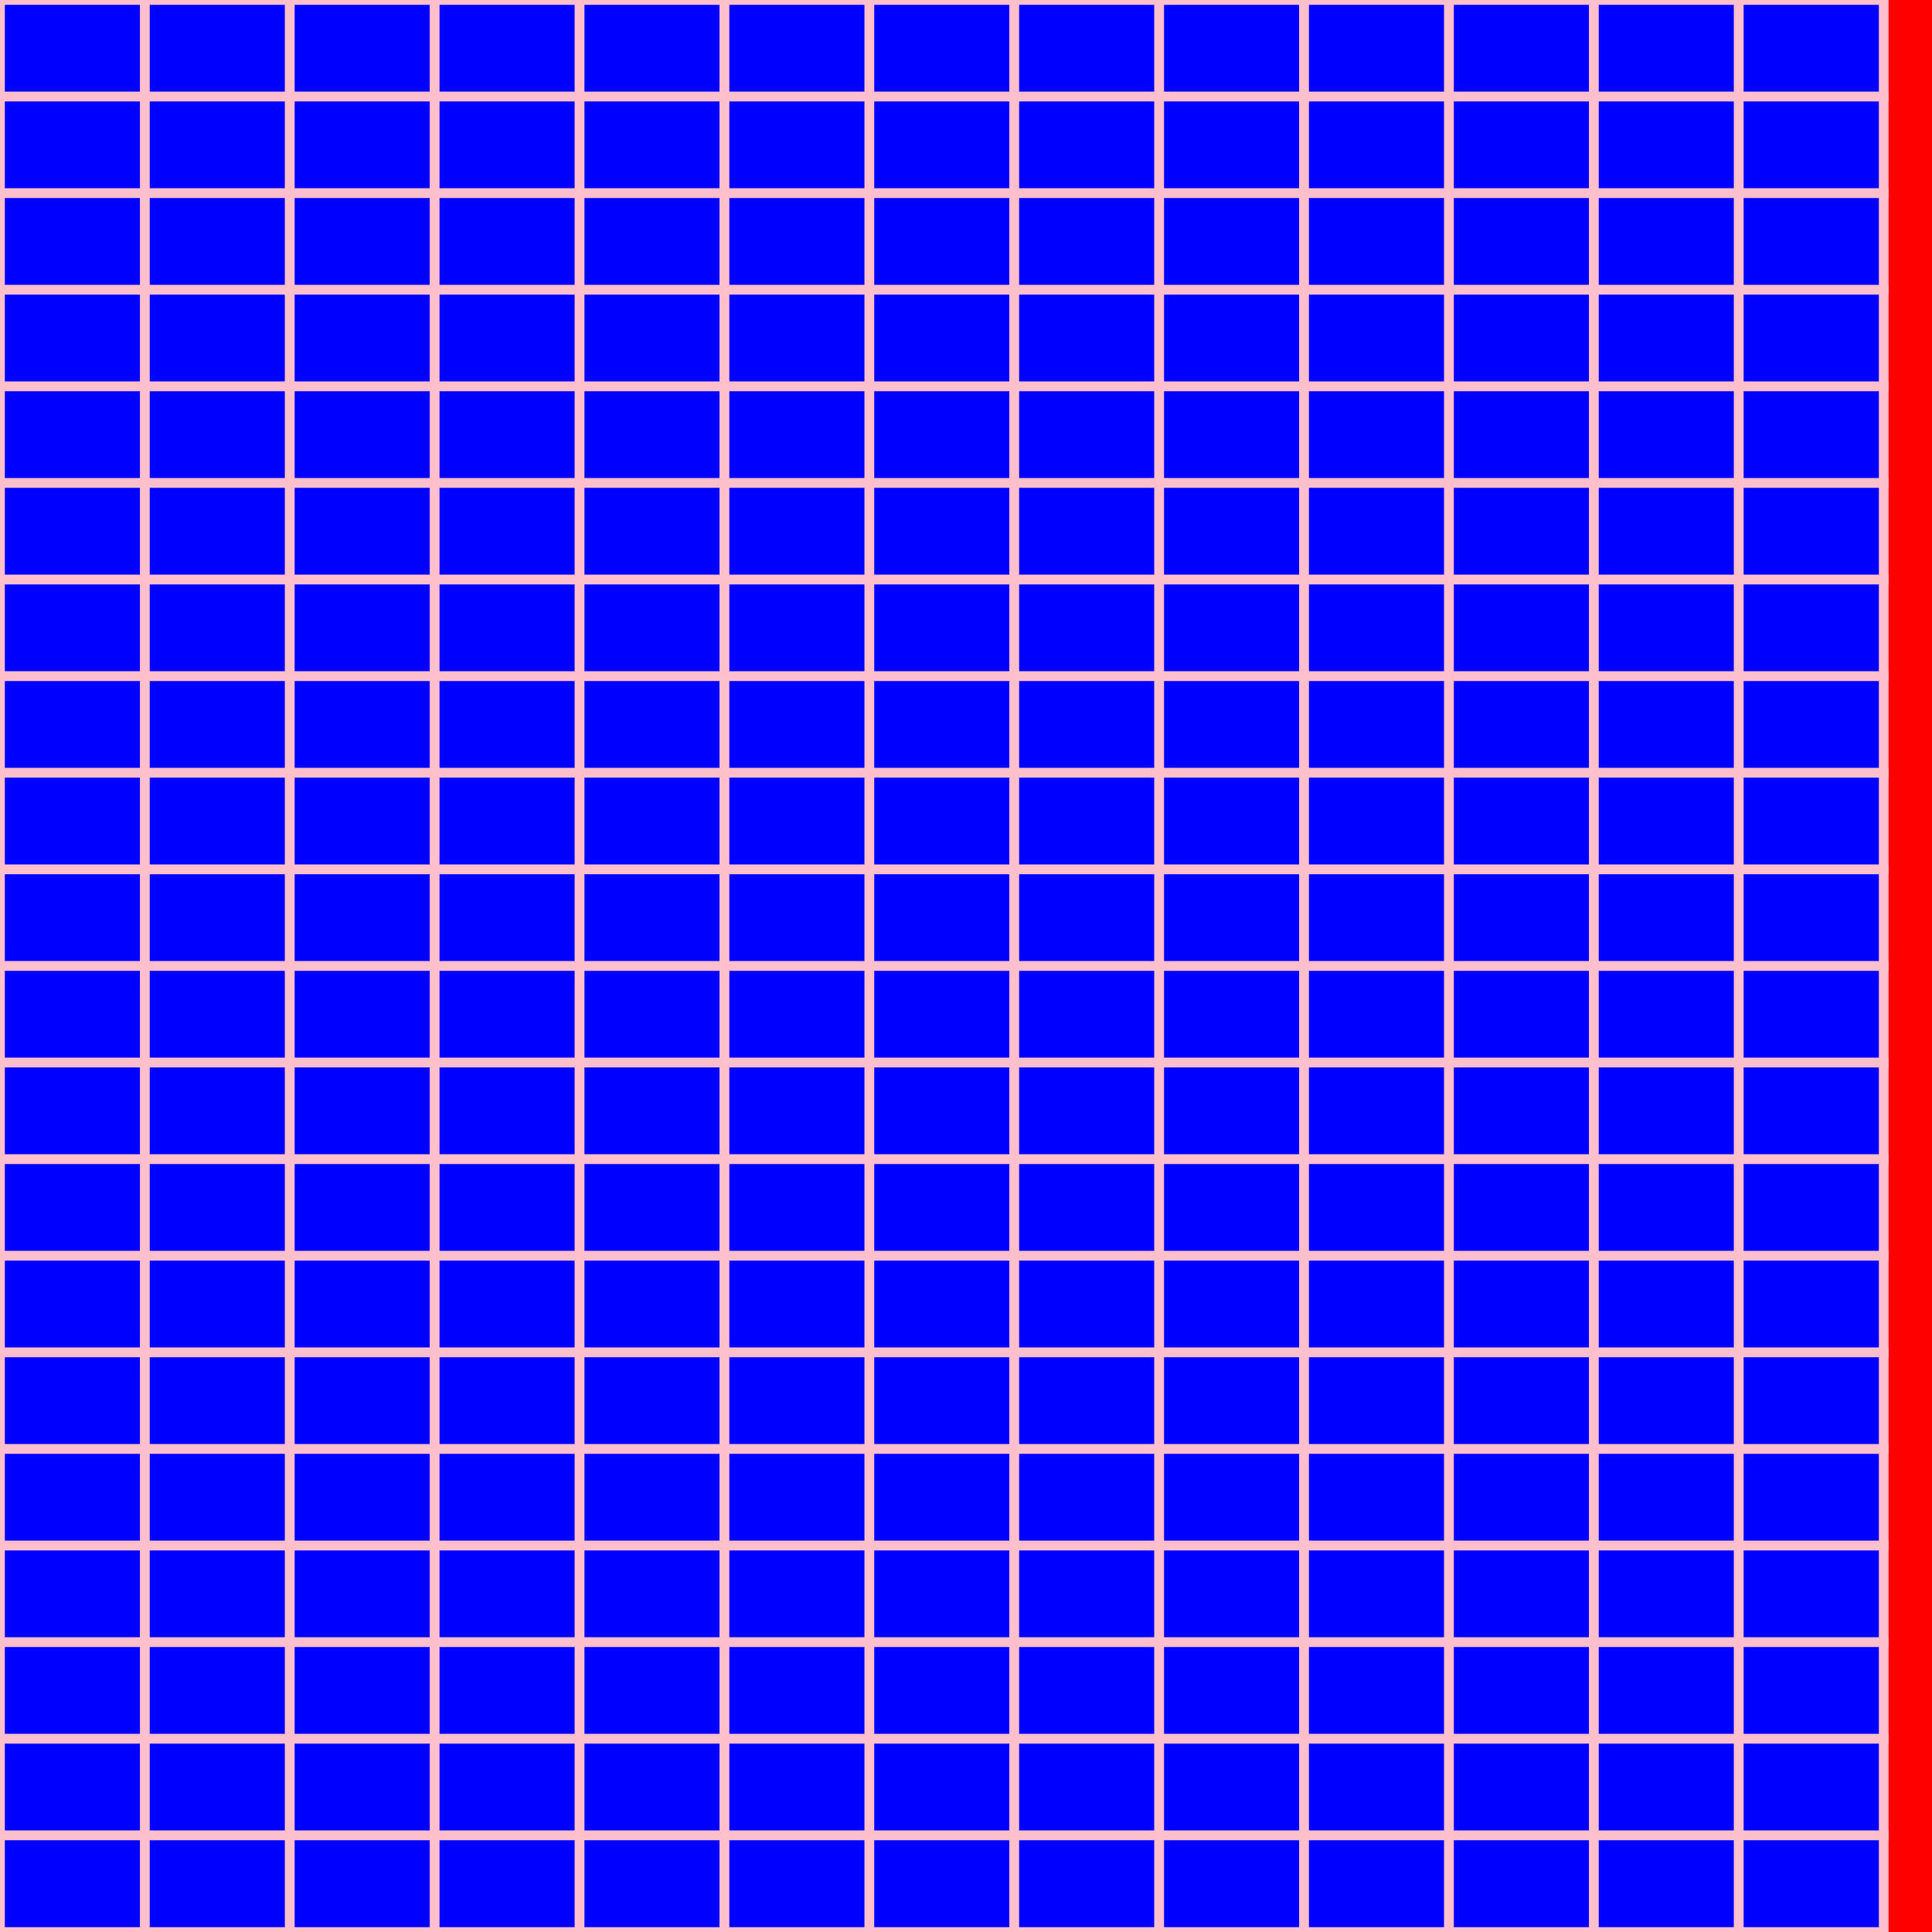<svg version="1.1" 
 baseProfile="full" 
 width="1000" height="1000" 
 xmlns="http://www.w3.org/2000/svg">
<rect width="100%" height="100%" fill="red" />
<rect x="0" y="0" width="75" height="50" fill="blue" style="fill:blue;stroke:pink;stroke-width:5"/>
<rect x="75" y="0" width="75" height="50" fill="blue" style="fill:blue;stroke:pink;stroke-width:5"/>
<rect x="150" y="0" width="75" height="50" fill="blue" style="fill:blue;stroke:pink;stroke-width:5"/>
<rect x="225" y="0" width="75" height="50" fill="blue" style="fill:blue;stroke:pink;stroke-width:5"/>
<rect x="300" y="0" width="75" height="50" fill="blue" style="fill:blue;stroke:pink;stroke-width:5"/>
<rect x="375" y="0" width="75" height="50" fill="blue" style="fill:blue;stroke:pink;stroke-width:5"/>
<rect x="450" y="0" width="75" height="50" fill="blue" style="fill:blue;stroke:pink;stroke-width:5"/>
<rect x="525" y="0" width="75" height="50" fill="blue" style="fill:blue;stroke:pink;stroke-width:5"/>
<rect x="600" y="0" width="75" height="50" fill="blue" style="fill:blue;stroke:pink;stroke-width:5"/>
<rect x="675" y="0" width="75" height="50" fill="blue" style="fill:blue;stroke:pink;stroke-width:5"/>
<rect x="750" y="0" width="75" height="50" fill="blue" style="fill:blue;stroke:pink;stroke-width:5"/>
<rect x="825" y="0" width="75" height="50" fill="blue" style="fill:blue;stroke:pink;stroke-width:5"/>
<rect x="900" y="0" width="75" height="50" fill="blue" style="fill:blue;stroke:pink;stroke-width:5"/>
<rect x="0" y="50" width="75" height="50" fill="blue" style="fill:blue;stroke:pink;stroke-width:5"/>
<rect x="75" y="50" width="75" height="50" fill="blue" style="fill:blue;stroke:pink;stroke-width:5"/>
<rect x="150" y="50" width="75" height="50" fill="blue" style="fill:blue;stroke:pink;stroke-width:5"/>
<rect x="225" y="50" width="75" height="50" fill="blue" style="fill:blue;stroke:pink;stroke-width:5"/>
<rect x="300" y="50" width="75" height="50" fill="blue" style="fill:blue;stroke:pink;stroke-width:5"/>
<rect x="375" y="50" width="75" height="50" fill="blue" style="fill:blue;stroke:pink;stroke-width:5"/>
<rect x="450" y="50" width="75" height="50" fill="blue" style="fill:blue;stroke:pink;stroke-width:5"/>
<rect x="525" y="50" width="75" height="50" fill="blue" style="fill:blue;stroke:pink;stroke-width:5"/>
<rect x="600" y="50" width="75" height="50" fill="blue" style="fill:blue;stroke:pink;stroke-width:5"/>
<rect x="675" y="50" width="75" height="50" fill="blue" style="fill:blue;stroke:pink;stroke-width:5"/>
<rect x="750" y="50" width="75" height="50" fill="blue" style="fill:blue;stroke:pink;stroke-width:5"/>
<rect x="825" y="50" width="75" height="50" fill="blue" style="fill:blue;stroke:pink;stroke-width:5"/>
<rect x="900" y="50" width="75" height="50" fill="blue" style="fill:blue;stroke:pink;stroke-width:5"/>
<rect x="0" y="100" width="75" height="50" fill="blue" style="fill:blue;stroke:pink;stroke-width:5"/>
<rect x="75" y="100" width="75" height="50" fill="blue" style="fill:blue;stroke:pink;stroke-width:5"/>
<rect x="150" y="100" width="75" height="50" fill="blue" style="fill:blue;stroke:pink;stroke-width:5"/>
<rect x="225" y="100" width="75" height="50" fill="blue" style="fill:blue;stroke:pink;stroke-width:5"/>
<rect x="300" y="100" width="75" height="50" fill="blue" style="fill:blue;stroke:pink;stroke-width:5"/>
<rect x="375" y="100" width="75" height="50" fill="blue" style="fill:blue;stroke:pink;stroke-width:5"/>
<rect x="450" y="100" width="75" height="50" fill="blue" style="fill:blue;stroke:pink;stroke-width:5"/>
<rect x="525" y="100" width="75" height="50" fill="blue" style="fill:blue;stroke:pink;stroke-width:5"/>
<rect x="600" y="100" width="75" height="50" fill="blue" style="fill:blue;stroke:pink;stroke-width:5"/>
<rect x="675" y="100" width="75" height="50" fill="blue" style="fill:blue;stroke:pink;stroke-width:5"/>
<rect x="750" y="100" width="75" height="50" fill="blue" style="fill:blue;stroke:pink;stroke-width:5"/>
<rect x="825" y="100" width="75" height="50" fill="blue" style="fill:blue;stroke:pink;stroke-width:5"/>
<rect x="900" y="100" width="75" height="50" fill="blue" style="fill:blue;stroke:pink;stroke-width:5"/>
<rect x="0" y="150" width="75" height="50" fill="blue" style="fill:blue;stroke:pink;stroke-width:5"/>
<rect x="75" y="150" width="75" height="50" fill="blue" style="fill:blue;stroke:pink;stroke-width:5"/>
<rect x="150" y="150" width="75" height="50" fill="blue" style="fill:blue;stroke:pink;stroke-width:5"/>
<rect x="225" y="150" width="75" height="50" fill="blue" style="fill:blue;stroke:pink;stroke-width:5"/>
<rect x="300" y="150" width="75" height="50" fill="blue" style="fill:blue;stroke:pink;stroke-width:5"/>
<rect x="375" y="150" width="75" height="50" fill="blue" style="fill:blue;stroke:pink;stroke-width:5"/>
<rect x="450" y="150" width="75" height="50" fill="blue" style="fill:blue;stroke:pink;stroke-width:5"/>
<rect x="525" y="150" width="75" height="50" fill="blue" style="fill:blue;stroke:pink;stroke-width:5"/>
<rect x="600" y="150" width="75" height="50" fill="blue" style="fill:blue;stroke:pink;stroke-width:5"/>
<rect x="675" y="150" width="75" height="50" fill="blue" style="fill:blue;stroke:pink;stroke-width:5"/>
<rect x="750" y="150" width="75" height="50" fill="blue" style="fill:blue;stroke:pink;stroke-width:5"/>
<rect x="825" y="150" width="75" height="50" fill="blue" style="fill:blue;stroke:pink;stroke-width:5"/>
<rect x="900" y="150" width="75" height="50" fill="blue" style="fill:blue;stroke:pink;stroke-width:5"/>
<rect x="0" y="200" width="75" height="50" fill="blue" style="fill:blue;stroke:pink;stroke-width:5"/>
<rect x="75" y="200" width="75" height="50" fill="blue" style="fill:blue;stroke:pink;stroke-width:5"/>
<rect x="150" y="200" width="75" height="50" fill="blue" style="fill:blue;stroke:pink;stroke-width:5"/>
<rect x="225" y="200" width="75" height="50" fill="blue" style="fill:blue;stroke:pink;stroke-width:5"/>
<rect x="300" y="200" width="75" height="50" fill="blue" style="fill:blue;stroke:pink;stroke-width:5"/>
<rect x="375" y="200" width="75" height="50" fill="blue" style="fill:blue;stroke:pink;stroke-width:5"/>
<rect x="450" y="200" width="75" height="50" fill="blue" style="fill:blue;stroke:pink;stroke-width:5"/>
<rect x="525" y="200" width="75" height="50" fill="blue" style="fill:blue;stroke:pink;stroke-width:5"/>
<rect x="600" y="200" width="75" height="50" fill="blue" style="fill:blue;stroke:pink;stroke-width:5"/>
<rect x="675" y="200" width="75" height="50" fill="blue" style="fill:blue;stroke:pink;stroke-width:5"/>
<rect x="750" y="200" width="75" height="50" fill="blue" style="fill:blue;stroke:pink;stroke-width:5"/>
<rect x="825" y="200" width="75" height="50" fill="blue" style="fill:blue;stroke:pink;stroke-width:5"/>
<rect x="900" y="200" width="75" height="50" fill="blue" style="fill:blue;stroke:pink;stroke-width:5"/>
<rect x="0" y="250" width="75" height="50" fill="blue" style="fill:blue;stroke:pink;stroke-width:5"/>
<rect x="75" y="250" width="75" height="50" fill="blue" style="fill:blue;stroke:pink;stroke-width:5"/>
<rect x="150" y="250" width="75" height="50" fill="blue" style="fill:blue;stroke:pink;stroke-width:5"/>
<rect x="225" y="250" width="75" height="50" fill="blue" style="fill:blue;stroke:pink;stroke-width:5"/>
<rect x="300" y="250" width="75" height="50" fill="blue" style="fill:blue;stroke:pink;stroke-width:5"/>
<rect x="375" y="250" width="75" height="50" fill="blue" style="fill:blue;stroke:pink;stroke-width:5"/>
<rect x="450" y="250" width="75" height="50" fill="blue" style="fill:blue;stroke:pink;stroke-width:5"/>
<rect x="525" y="250" width="75" height="50" fill="blue" style="fill:blue;stroke:pink;stroke-width:5"/>
<rect x="600" y="250" width="75" height="50" fill="blue" style="fill:blue;stroke:pink;stroke-width:5"/>
<rect x="675" y="250" width="75" height="50" fill="blue" style="fill:blue;stroke:pink;stroke-width:5"/>
<rect x="750" y="250" width="75" height="50" fill="blue" style="fill:blue;stroke:pink;stroke-width:5"/>
<rect x="825" y="250" width="75" height="50" fill="blue" style="fill:blue;stroke:pink;stroke-width:5"/>
<rect x="900" y="250" width="75" height="50" fill="blue" style="fill:blue;stroke:pink;stroke-width:5"/>
<rect x="0" y="300" width="75" height="50" fill="blue" style="fill:blue;stroke:pink;stroke-width:5"/>
<rect x="75" y="300" width="75" height="50" fill="blue" style="fill:blue;stroke:pink;stroke-width:5"/>
<rect x="150" y="300" width="75" height="50" fill="blue" style="fill:blue;stroke:pink;stroke-width:5"/>
<rect x="225" y="300" width="75" height="50" fill="blue" style="fill:blue;stroke:pink;stroke-width:5"/>
<rect x="300" y="300" width="75" height="50" fill="blue" style="fill:blue;stroke:pink;stroke-width:5"/>
<rect x="375" y="300" width="75" height="50" fill="blue" style="fill:blue;stroke:pink;stroke-width:5"/>
<rect x="450" y="300" width="75" height="50" fill="blue" style="fill:blue;stroke:pink;stroke-width:5"/>
<rect x="525" y="300" width="75" height="50" fill="blue" style="fill:blue;stroke:pink;stroke-width:5"/>
<rect x="600" y="300" width="75" height="50" fill="blue" style="fill:blue;stroke:pink;stroke-width:5"/>
<rect x="675" y="300" width="75" height="50" fill="blue" style="fill:blue;stroke:pink;stroke-width:5"/>
<rect x="750" y="300" width="75" height="50" fill="blue" style="fill:blue;stroke:pink;stroke-width:5"/>
<rect x="825" y="300" width="75" height="50" fill="blue" style="fill:blue;stroke:pink;stroke-width:5"/>
<rect x="900" y="300" width="75" height="50" fill="blue" style="fill:blue;stroke:pink;stroke-width:5"/>
<rect x="0" y="350" width="75" height="50" fill="blue" style="fill:blue;stroke:pink;stroke-width:5"/>
<rect x="75" y="350" width="75" height="50" fill="blue" style="fill:blue;stroke:pink;stroke-width:5"/>
<rect x="150" y="350" width="75" height="50" fill="blue" style="fill:blue;stroke:pink;stroke-width:5"/>
<rect x="225" y="350" width="75" height="50" fill="blue" style="fill:blue;stroke:pink;stroke-width:5"/>
<rect x="300" y="350" width="75" height="50" fill="blue" style="fill:blue;stroke:pink;stroke-width:5"/>
<rect x="375" y="350" width="75" height="50" fill="blue" style="fill:blue;stroke:pink;stroke-width:5"/>
<rect x="450" y="350" width="75" height="50" fill="blue" style="fill:blue;stroke:pink;stroke-width:5"/>
<rect x="525" y="350" width="75" height="50" fill="blue" style="fill:blue;stroke:pink;stroke-width:5"/>
<rect x="600" y="350" width="75" height="50" fill="blue" style="fill:blue;stroke:pink;stroke-width:5"/>
<rect x="675" y="350" width="75" height="50" fill="blue" style="fill:blue;stroke:pink;stroke-width:5"/>
<rect x="750" y="350" width="75" height="50" fill="blue" style="fill:blue;stroke:pink;stroke-width:5"/>
<rect x="825" y="350" width="75" height="50" fill="blue" style="fill:blue;stroke:pink;stroke-width:5"/>
<rect x="900" y="350" width="75" height="50" fill="blue" style="fill:blue;stroke:pink;stroke-width:5"/>
<rect x="0" y="400" width="75" height="50" fill="blue" style="fill:blue;stroke:pink;stroke-width:5"/>
<rect x="75" y="400" width="75" height="50" fill="blue" style="fill:blue;stroke:pink;stroke-width:5"/>
<rect x="150" y="400" width="75" height="50" fill="blue" style="fill:blue;stroke:pink;stroke-width:5"/>
<rect x="225" y="400" width="75" height="50" fill="blue" style="fill:blue;stroke:pink;stroke-width:5"/>
<rect x="300" y="400" width="75" height="50" fill="blue" style="fill:blue;stroke:pink;stroke-width:5"/>
<rect x="375" y="400" width="75" height="50" fill="blue" style="fill:blue;stroke:pink;stroke-width:5"/>
<rect x="450" y="400" width="75" height="50" fill="blue" style="fill:blue;stroke:pink;stroke-width:5"/>
<rect x="525" y="400" width="75" height="50" fill="blue" style="fill:blue;stroke:pink;stroke-width:5"/>
<rect x="600" y="400" width="75" height="50" fill="blue" style="fill:blue;stroke:pink;stroke-width:5"/>
<rect x="675" y="400" width="75" height="50" fill="blue" style="fill:blue;stroke:pink;stroke-width:5"/>
<rect x="750" y="400" width="75" height="50" fill="blue" style="fill:blue;stroke:pink;stroke-width:5"/>
<rect x="825" y="400" width="75" height="50" fill="blue" style="fill:blue;stroke:pink;stroke-width:5"/>
<rect x="900" y="400" width="75" height="50" fill="blue" style="fill:blue;stroke:pink;stroke-width:5"/>
<rect x="0" y="450" width="75" height="50" fill="blue" style="fill:blue;stroke:pink;stroke-width:5"/>
<rect x="75" y="450" width="75" height="50" fill="blue" style="fill:blue;stroke:pink;stroke-width:5"/>
<rect x="150" y="450" width="75" height="50" fill="blue" style="fill:blue;stroke:pink;stroke-width:5"/>
<rect x="225" y="450" width="75" height="50" fill="blue" style="fill:blue;stroke:pink;stroke-width:5"/>
<rect x="300" y="450" width="75" height="50" fill="blue" style="fill:blue;stroke:pink;stroke-width:5"/>
<rect x="375" y="450" width="75" height="50" fill="blue" style="fill:blue;stroke:pink;stroke-width:5"/>
<rect x="450" y="450" width="75" height="50" fill="blue" style="fill:blue;stroke:pink;stroke-width:5"/>
<rect x="525" y="450" width="75" height="50" fill="blue" style="fill:blue;stroke:pink;stroke-width:5"/>
<rect x="600" y="450" width="75" height="50" fill="blue" style="fill:blue;stroke:pink;stroke-width:5"/>
<rect x="675" y="450" width="75" height="50" fill="blue" style="fill:blue;stroke:pink;stroke-width:5"/>
<rect x="750" y="450" width="75" height="50" fill="blue" style="fill:blue;stroke:pink;stroke-width:5"/>
<rect x="825" y="450" width="75" height="50" fill="blue" style="fill:blue;stroke:pink;stroke-width:5"/>
<rect x="900" y="450" width="75" height="50" fill="blue" style="fill:blue;stroke:pink;stroke-width:5"/>
<rect x="0" y="500" width="75" height="50" fill="blue" style="fill:blue;stroke:pink;stroke-width:5"/>
<rect x="75" y="500" width="75" height="50" fill="blue" style="fill:blue;stroke:pink;stroke-width:5"/>
<rect x="150" y="500" width="75" height="50" fill="blue" style="fill:blue;stroke:pink;stroke-width:5"/>
<rect x="225" y="500" width="75" height="50" fill="blue" style="fill:blue;stroke:pink;stroke-width:5"/>
<rect x="300" y="500" width="75" height="50" fill="blue" style="fill:blue;stroke:pink;stroke-width:5"/>
<rect x="375" y="500" width="75" height="50" fill="blue" style="fill:blue;stroke:pink;stroke-width:5"/>
<rect x="450" y="500" width="75" height="50" fill="blue" style="fill:blue;stroke:pink;stroke-width:5"/>
<rect x="525" y="500" width="75" height="50" fill="blue" style="fill:blue;stroke:pink;stroke-width:5"/>
<rect x="600" y="500" width="75" height="50" fill="blue" style="fill:blue;stroke:pink;stroke-width:5"/>
<rect x="675" y="500" width="75" height="50" fill="blue" style="fill:blue;stroke:pink;stroke-width:5"/>
<rect x="750" y="500" width="75" height="50" fill="blue" style="fill:blue;stroke:pink;stroke-width:5"/>
<rect x="825" y="500" width="75" height="50" fill="blue" style="fill:blue;stroke:pink;stroke-width:5"/>
<rect x="900" y="500" width="75" height="50" fill="blue" style="fill:blue;stroke:pink;stroke-width:5"/>
<rect x="0" y="550" width="75" height="50" fill="blue" style="fill:blue;stroke:pink;stroke-width:5"/>
<rect x="75" y="550" width="75" height="50" fill="blue" style="fill:blue;stroke:pink;stroke-width:5"/>
<rect x="150" y="550" width="75" height="50" fill="blue" style="fill:blue;stroke:pink;stroke-width:5"/>
<rect x="225" y="550" width="75" height="50" fill="blue" style="fill:blue;stroke:pink;stroke-width:5"/>
<rect x="300" y="550" width="75" height="50" fill="blue" style="fill:blue;stroke:pink;stroke-width:5"/>
<rect x="375" y="550" width="75" height="50" fill="blue" style="fill:blue;stroke:pink;stroke-width:5"/>
<rect x="450" y="550" width="75" height="50" fill="blue" style="fill:blue;stroke:pink;stroke-width:5"/>
<rect x="525" y="550" width="75" height="50" fill="blue" style="fill:blue;stroke:pink;stroke-width:5"/>
<rect x="600" y="550" width="75" height="50" fill="blue" style="fill:blue;stroke:pink;stroke-width:5"/>
<rect x="675" y="550" width="75" height="50" fill="blue" style="fill:blue;stroke:pink;stroke-width:5"/>
<rect x="750" y="550" width="75" height="50" fill="blue" style="fill:blue;stroke:pink;stroke-width:5"/>
<rect x="825" y="550" width="75" height="50" fill="blue" style="fill:blue;stroke:pink;stroke-width:5"/>
<rect x="900" y="550" width="75" height="50" fill="blue" style="fill:blue;stroke:pink;stroke-width:5"/>
<rect x="0" y="600" width="75" height="50" fill="blue" style="fill:blue;stroke:pink;stroke-width:5"/>
<rect x="75" y="600" width="75" height="50" fill="blue" style="fill:blue;stroke:pink;stroke-width:5"/>
<rect x="150" y="600" width="75" height="50" fill="blue" style="fill:blue;stroke:pink;stroke-width:5"/>
<rect x="225" y="600" width="75" height="50" fill="blue" style="fill:blue;stroke:pink;stroke-width:5"/>
<rect x="300" y="600" width="75" height="50" fill="blue" style="fill:blue;stroke:pink;stroke-width:5"/>
<rect x="375" y="600" width="75" height="50" fill="blue" style="fill:blue;stroke:pink;stroke-width:5"/>
<rect x="450" y="600" width="75" height="50" fill="blue" style="fill:blue;stroke:pink;stroke-width:5"/>
<rect x="525" y="600" width="75" height="50" fill="blue" style="fill:blue;stroke:pink;stroke-width:5"/>
<rect x="600" y="600" width="75" height="50" fill="blue" style="fill:blue;stroke:pink;stroke-width:5"/>
<rect x="675" y="600" width="75" height="50" fill="blue" style="fill:blue;stroke:pink;stroke-width:5"/>
<rect x="750" y="600" width="75" height="50" fill="blue" style="fill:blue;stroke:pink;stroke-width:5"/>
<rect x="825" y="600" width="75" height="50" fill="blue" style="fill:blue;stroke:pink;stroke-width:5"/>
<rect x="900" y="600" width="75" height="50" fill="blue" style="fill:blue;stroke:pink;stroke-width:5"/>
<rect x="0" y="650" width="75" height="50" fill="blue" style="fill:blue;stroke:pink;stroke-width:5"/>
<rect x="75" y="650" width="75" height="50" fill="blue" style="fill:blue;stroke:pink;stroke-width:5"/>
<rect x="150" y="650" width="75" height="50" fill="blue" style="fill:blue;stroke:pink;stroke-width:5"/>
<rect x="225" y="650" width="75" height="50" fill="blue" style="fill:blue;stroke:pink;stroke-width:5"/>
<rect x="300" y="650" width="75" height="50" fill="blue" style="fill:blue;stroke:pink;stroke-width:5"/>
<rect x="375" y="650" width="75" height="50" fill="blue" style="fill:blue;stroke:pink;stroke-width:5"/>
<rect x="450" y="650" width="75" height="50" fill="blue" style="fill:blue;stroke:pink;stroke-width:5"/>
<rect x="525" y="650" width="75" height="50" fill="blue" style="fill:blue;stroke:pink;stroke-width:5"/>
<rect x="600" y="650" width="75" height="50" fill="blue" style="fill:blue;stroke:pink;stroke-width:5"/>
<rect x="675" y="650" width="75" height="50" fill="blue" style="fill:blue;stroke:pink;stroke-width:5"/>
<rect x="750" y="650" width="75" height="50" fill="blue" style="fill:blue;stroke:pink;stroke-width:5"/>
<rect x="825" y="650" width="75" height="50" fill="blue" style="fill:blue;stroke:pink;stroke-width:5"/>
<rect x="900" y="650" width="75" height="50" fill="blue" style="fill:blue;stroke:pink;stroke-width:5"/>
<rect x="0" y="700" width="75" height="50" fill="blue" style="fill:blue;stroke:pink;stroke-width:5"/>
<rect x="75" y="700" width="75" height="50" fill="blue" style="fill:blue;stroke:pink;stroke-width:5"/>
<rect x="150" y="700" width="75" height="50" fill="blue" style="fill:blue;stroke:pink;stroke-width:5"/>
<rect x="225" y="700" width="75" height="50" fill="blue" style="fill:blue;stroke:pink;stroke-width:5"/>
<rect x="300" y="700" width="75" height="50" fill="blue" style="fill:blue;stroke:pink;stroke-width:5"/>
<rect x="375" y="700" width="75" height="50" fill="blue" style="fill:blue;stroke:pink;stroke-width:5"/>
<rect x="450" y="700" width="75" height="50" fill="blue" style="fill:blue;stroke:pink;stroke-width:5"/>
<rect x="525" y="700" width="75" height="50" fill="blue" style="fill:blue;stroke:pink;stroke-width:5"/>
<rect x="600" y="700" width="75" height="50" fill="blue" style="fill:blue;stroke:pink;stroke-width:5"/>
<rect x="675" y="700" width="75" height="50" fill="blue" style="fill:blue;stroke:pink;stroke-width:5"/>
<rect x="750" y="700" width="75" height="50" fill="blue" style="fill:blue;stroke:pink;stroke-width:5"/>
<rect x="825" y="700" width="75" height="50" fill="blue" style="fill:blue;stroke:pink;stroke-width:5"/>
<rect x="900" y="700" width="75" height="50" fill="blue" style="fill:blue;stroke:pink;stroke-width:5"/>
<rect x="0" y="750" width="75" height="50" fill="blue" style="fill:blue;stroke:pink;stroke-width:5"/>
<rect x="75" y="750" width="75" height="50" fill="blue" style="fill:blue;stroke:pink;stroke-width:5"/>
<rect x="150" y="750" width="75" height="50" fill="blue" style="fill:blue;stroke:pink;stroke-width:5"/>
<rect x="225" y="750" width="75" height="50" fill="blue" style="fill:blue;stroke:pink;stroke-width:5"/>
<rect x="300" y="750" width="75" height="50" fill="blue" style="fill:blue;stroke:pink;stroke-width:5"/>
<rect x="375" y="750" width="75" height="50" fill="blue" style="fill:blue;stroke:pink;stroke-width:5"/>
<rect x="450" y="750" width="75" height="50" fill="blue" style="fill:blue;stroke:pink;stroke-width:5"/>
<rect x="525" y="750" width="75" height="50" fill="blue" style="fill:blue;stroke:pink;stroke-width:5"/>
<rect x="600" y="750" width="75" height="50" fill="blue" style="fill:blue;stroke:pink;stroke-width:5"/>
<rect x="675" y="750" width="75" height="50" fill="blue" style="fill:blue;stroke:pink;stroke-width:5"/>
<rect x="750" y="750" width="75" height="50" fill="blue" style="fill:blue;stroke:pink;stroke-width:5"/>
<rect x="825" y="750" width="75" height="50" fill="blue" style="fill:blue;stroke:pink;stroke-width:5"/>
<rect x="900" y="750" width="75" height="50" fill="blue" style="fill:blue;stroke:pink;stroke-width:5"/>
<rect x="0" y="800" width="75" height="50" fill="blue" style="fill:blue;stroke:pink;stroke-width:5"/>
<rect x="75" y="800" width="75" height="50" fill="blue" style="fill:blue;stroke:pink;stroke-width:5"/>
<rect x="150" y="800" width="75" height="50" fill="blue" style="fill:blue;stroke:pink;stroke-width:5"/>
<rect x="225" y="800" width="75" height="50" fill="blue" style="fill:blue;stroke:pink;stroke-width:5"/>
<rect x="300" y="800" width="75" height="50" fill="blue" style="fill:blue;stroke:pink;stroke-width:5"/>
<rect x="375" y="800" width="75" height="50" fill="blue" style="fill:blue;stroke:pink;stroke-width:5"/>
<rect x="450" y="800" width="75" height="50" fill="blue" style="fill:blue;stroke:pink;stroke-width:5"/>
<rect x="525" y="800" width="75" height="50" fill="blue" style="fill:blue;stroke:pink;stroke-width:5"/>
<rect x="600" y="800" width="75" height="50" fill="blue" style="fill:blue;stroke:pink;stroke-width:5"/>
<rect x="675" y="800" width="75" height="50" fill="blue" style="fill:blue;stroke:pink;stroke-width:5"/>
<rect x="750" y="800" width="75" height="50" fill="blue" style="fill:blue;stroke:pink;stroke-width:5"/>
<rect x="825" y="800" width="75" height="50" fill="blue" style="fill:blue;stroke:pink;stroke-width:5"/>
<rect x="900" y="800" width="75" height="50" fill="blue" style="fill:blue;stroke:pink;stroke-width:5"/>
<rect x="0" y="850" width="75" height="50" fill="blue" style="fill:blue;stroke:pink;stroke-width:5"/>
<rect x="75" y="850" width="75" height="50" fill="blue" style="fill:blue;stroke:pink;stroke-width:5"/>
<rect x="150" y="850" width="75" height="50" fill="blue" style="fill:blue;stroke:pink;stroke-width:5"/>
<rect x="225" y="850" width="75" height="50" fill="blue" style="fill:blue;stroke:pink;stroke-width:5"/>
<rect x="300" y="850" width="75" height="50" fill="blue" style="fill:blue;stroke:pink;stroke-width:5"/>
<rect x="375" y="850" width="75" height="50" fill="blue" style="fill:blue;stroke:pink;stroke-width:5"/>
<rect x="450" y="850" width="75" height="50" fill="blue" style="fill:blue;stroke:pink;stroke-width:5"/>
<rect x="525" y="850" width="75" height="50" fill="blue" style="fill:blue;stroke:pink;stroke-width:5"/>
<rect x="600" y="850" width="75" height="50" fill="blue" style="fill:blue;stroke:pink;stroke-width:5"/>
<rect x="675" y="850" width="75" height="50" fill="blue" style="fill:blue;stroke:pink;stroke-width:5"/>
<rect x="750" y="850" width="75" height="50" fill="blue" style="fill:blue;stroke:pink;stroke-width:5"/>
<rect x="825" y="850" width="75" height="50" fill="blue" style="fill:blue;stroke:pink;stroke-width:5"/>
<rect x="900" y="850" width="75" height="50" fill="blue" style="fill:blue;stroke:pink;stroke-width:5"/>
<rect x="0" y="900" width="75" height="50" fill="blue" style="fill:blue;stroke:pink;stroke-width:5"/>
<rect x="75" y="900" width="75" height="50" fill="blue" style="fill:blue;stroke:pink;stroke-width:5"/>
<rect x="150" y="900" width="75" height="50" fill="blue" style="fill:blue;stroke:pink;stroke-width:5"/>
<rect x="225" y="900" width="75" height="50" fill="blue" style="fill:blue;stroke:pink;stroke-width:5"/>
<rect x="300" y="900" width="75" height="50" fill="blue" style="fill:blue;stroke:pink;stroke-width:5"/>
<rect x="375" y="900" width="75" height="50" fill="blue" style="fill:blue;stroke:pink;stroke-width:5"/>
<rect x="450" y="900" width="75" height="50" fill="blue" style="fill:blue;stroke:pink;stroke-width:5"/>
<rect x="525" y="900" width="75" height="50" fill="blue" style="fill:blue;stroke:pink;stroke-width:5"/>
<rect x="600" y="900" width="75" height="50" fill="blue" style="fill:blue;stroke:pink;stroke-width:5"/>
<rect x="675" y="900" width="75" height="50" fill="blue" style="fill:blue;stroke:pink;stroke-width:5"/>
<rect x="750" y="900" width="75" height="50" fill="blue" style="fill:blue;stroke:pink;stroke-width:5"/>
<rect x="825" y="900" width="75" height="50" fill="blue" style="fill:blue;stroke:pink;stroke-width:5"/>
<rect x="900" y="900" width="75" height="50" fill="blue" style="fill:blue;stroke:pink;stroke-width:5"/>
<rect x="0" y="950" width="75" height="50" fill="blue" style="fill:blue;stroke:pink;stroke-width:5"/>
<rect x="75" y="950" width="75" height="50" fill="blue" style="fill:blue;stroke:pink;stroke-width:5"/>
<rect x="150" y="950" width="75" height="50" fill="blue" style="fill:blue;stroke:pink;stroke-width:5"/>
<rect x="225" y="950" width="75" height="50" fill="blue" style="fill:blue;stroke:pink;stroke-width:5"/>
<rect x="300" y="950" width="75" height="50" fill="blue" style="fill:blue;stroke:pink;stroke-width:5"/>
<rect x="375" y="950" width="75" height="50" fill="blue" style="fill:blue;stroke:pink;stroke-width:5"/>
<rect x="450" y="950" width="75" height="50" fill="blue" style="fill:blue;stroke:pink;stroke-width:5"/>
<rect x="525" y="950" width="75" height="50" fill="blue" style="fill:blue;stroke:pink;stroke-width:5"/>
<rect x="600" y="950" width="75" height="50" fill="blue" style="fill:blue;stroke:pink;stroke-width:5"/>
<rect x="675" y="950" width="75" height="50" fill="blue" style="fill:blue;stroke:pink;stroke-width:5"/>
<rect x="750" y="950" width="75" height="50" fill="blue" style="fill:blue;stroke:pink;stroke-width:5"/>
<rect x="825" y="950" width="75" height="50" fill="blue" style="fill:blue;stroke:pink;stroke-width:5"/>
<rect x="900" y="950" width="75" height="50" fill="blue" style="fill:blue;stroke:pink;stroke-width:5"/>
</svg>